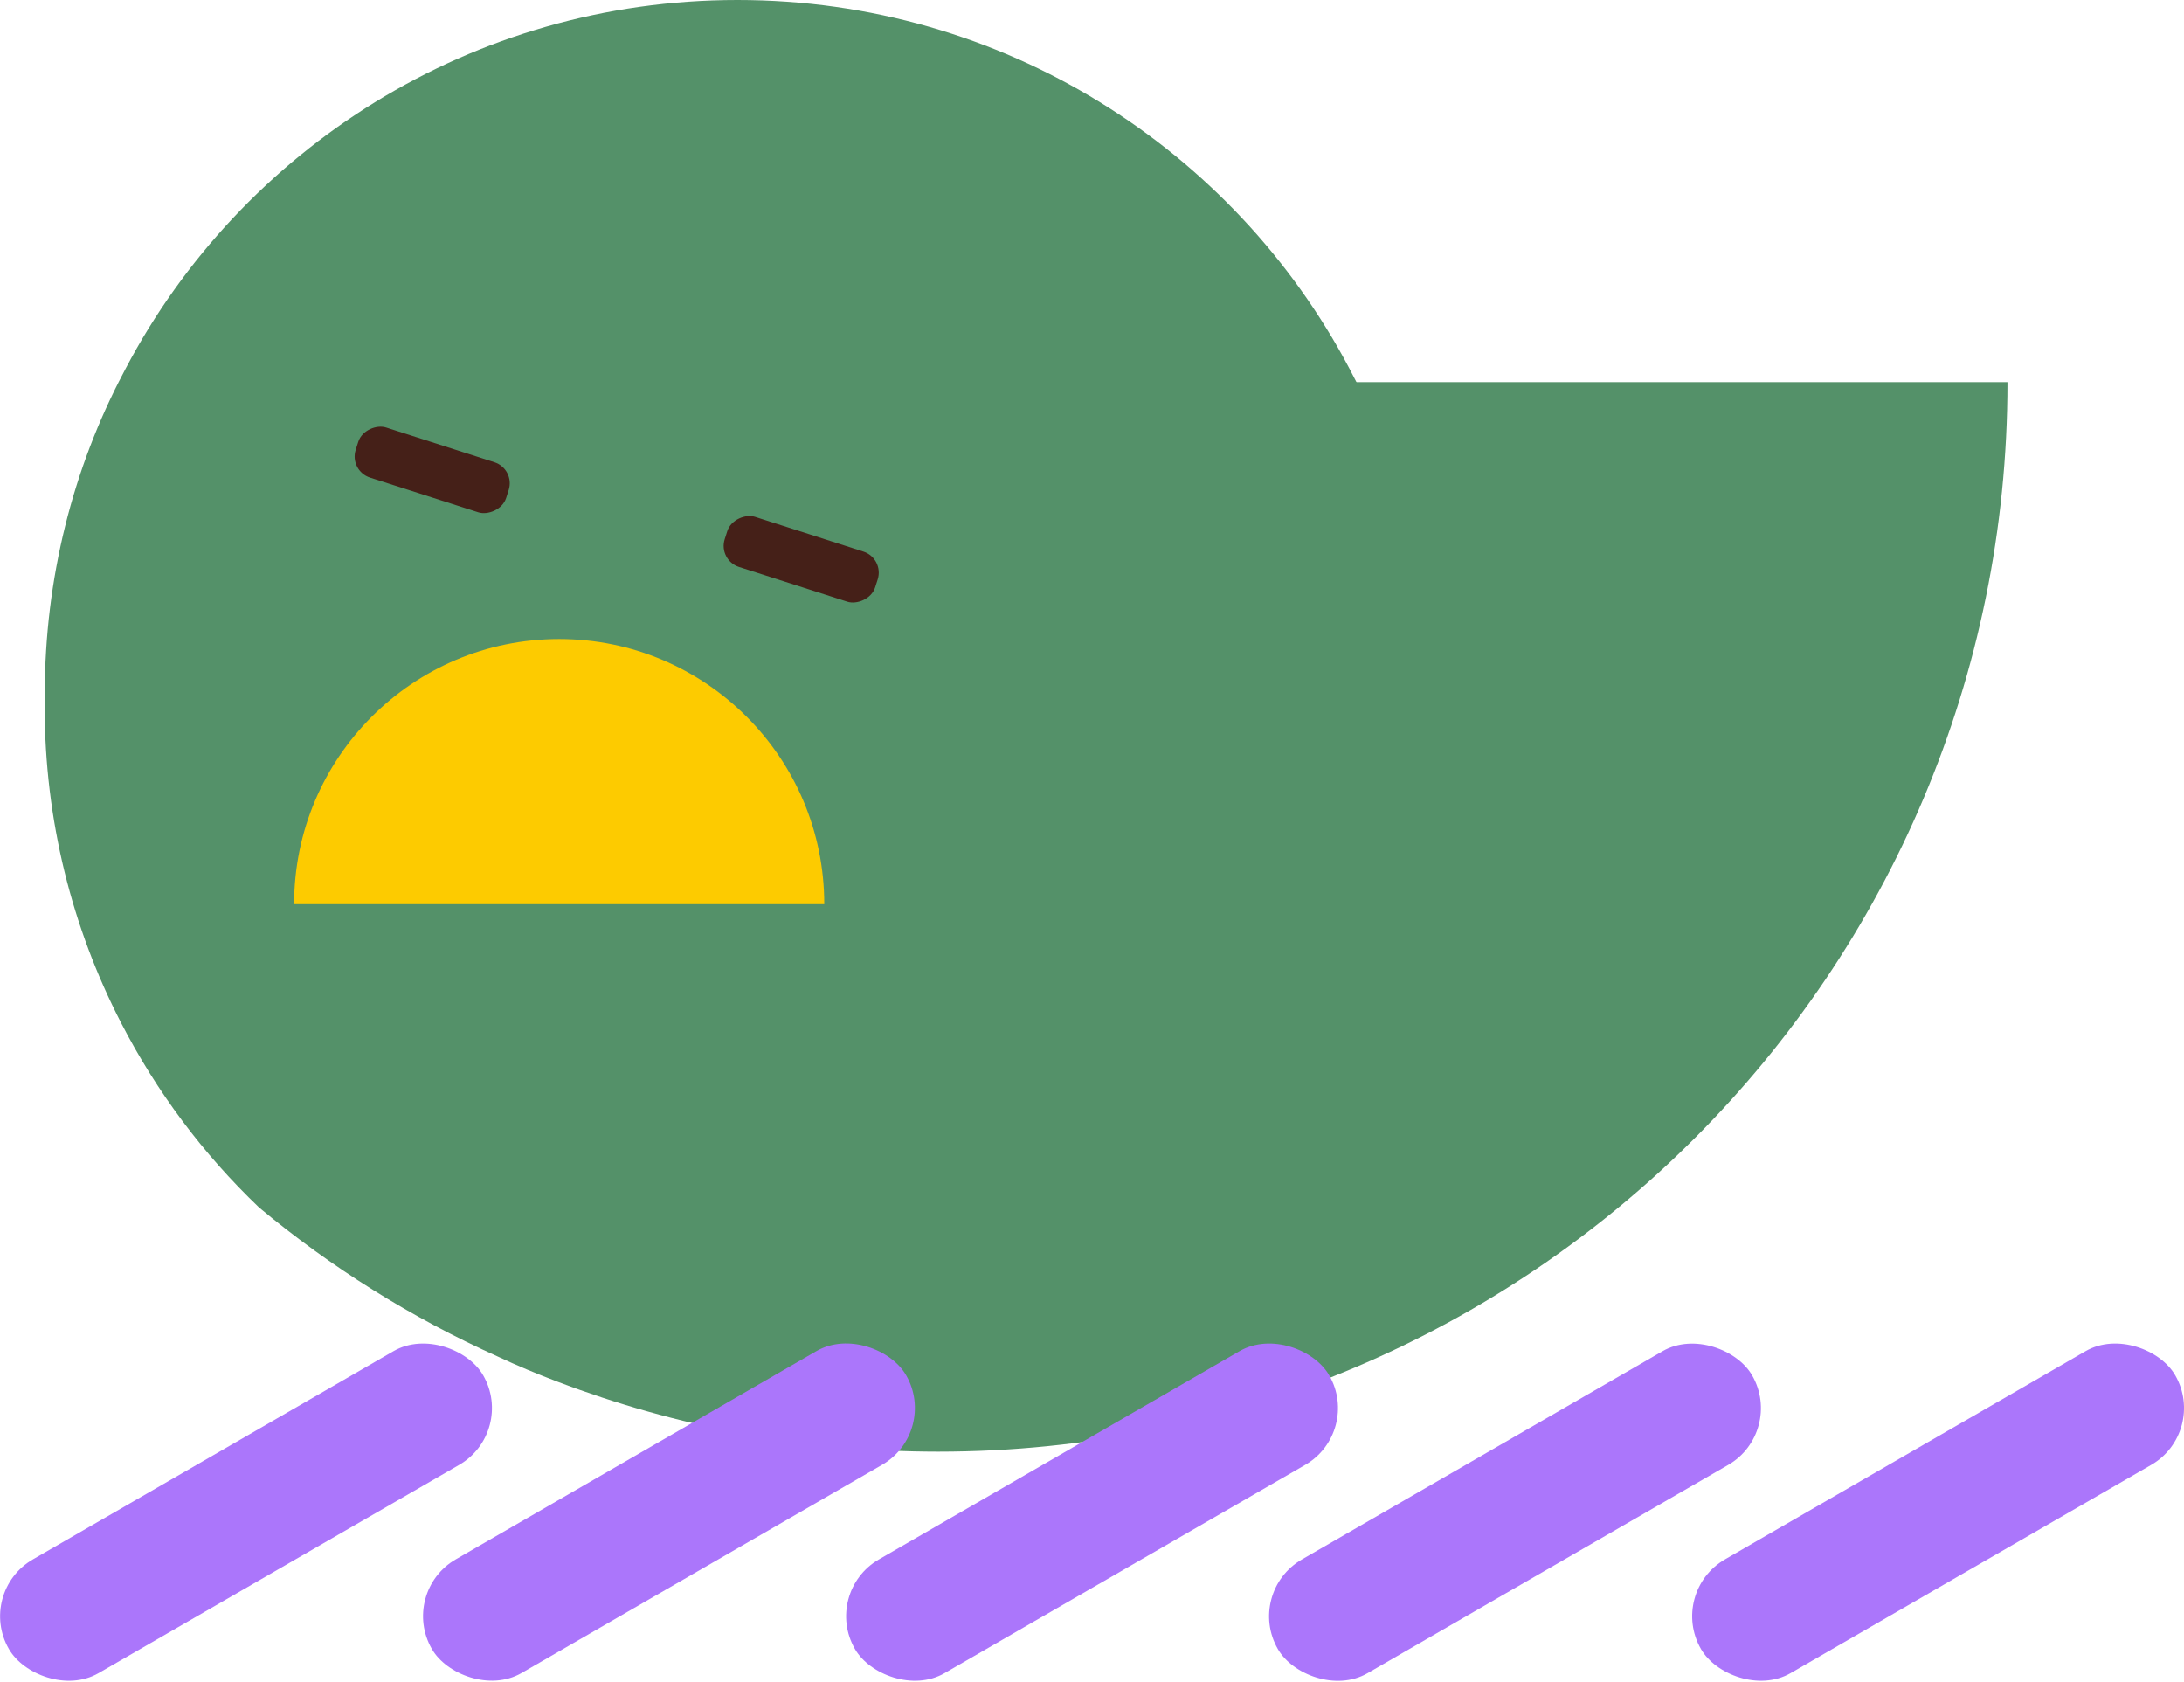 <?xml version="1.0" encoding="UTF-8"?>
<svg id="_레이어_2" data-name="레이어 2" xmlns="http://www.w3.org/2000/svg" viewBox="0 0 148.22 114.12">
  <defs>
    <style>
      .cls-1 {
        fill: #fdcb00;
      }

      .cls-2 {
        fill: #ab76fb;
      }

      .cls-3 {
        fill: #452018;
      }

      .cls-4 {
        fill: #549169;
      }
    </style>
  </defs>
  <g id="_레이어_1-2" data-name="레이어 1">
    <g>
      <g>
        <path class="cls-4" d="m136.24,25.94c0,40.07-32.46,72.56-72.56,72.56-9.1,0-17.82-1.7-25.85-4.75-1.37-.52-2.72-1.08-4.04-1.7-5.88-2.64-11.33-6.06-16.21-10.12t-.02-.02c-3.77-3.6-6.94-7.84-9.35-12.52-3.32-6.44-5.18-13.75-5.18-21.46s1.9-15.23,5.34-21.73c.05-.09.09-.17.14-.27h127.72Z"/>
        <path class="cls-4" d="m97.06,47.01c0,25.96-21.04,47.03-47.01,47.03-3.22,0-6.35-.33-9.38-.94-2.36-.47-4.65-1.13-6.87-1.96-6.1-2.23-11.61-5.72-16.21-10.12t-.02-.02c-3.77-3.6-6.94-7.84-9.35-12.52-3.32-6.44-5.18-13.75-5.18-21.46s1.9-15.23,5.34-21.73c.05-.09.09-.17.14-.27C16.37,10.12,32.02,0,50.05,0s33.67,10.12,41.53,25.01c.05.09.09.17.14.27,3.44,6.5,5.34,13.89,5.34,21.73Z"/>
        <path class="cls-1" d="m55.95,61.35H19.96c0-9.94,8.06-17.99,17.99-17.99,9.94,0,17.99,8.06,17.99,17.99Z"/>
        <rect class="cls-3" x="27.55" y="26.52" width="3.57" height="10.72" rx="1.5" ry="1.5" transform="translate(-9.98 50.09) rotate(-72.23)"/>
        <rect class="cls-3" x="52.59" y="32.58" width="3.57" height="10.72" rx="1.5" ry="1.5" transform="translate(1.65 78.15) rotate(-72.23)"/>
      </g>
      <g>
        <rect class="cls-2" x="-1.89" y="98.15" width="37.16" height="8.91" rx="4.45" ry="4.45" transform="translate(-49.06 22.09) rotate(-30)"/>
        <rect class="cls-2" x="26.82" y="98.15" width="37.16" height="8.91" rx="4.45" ry="4.45" transform="translate(-45.22 36.44) rotate(-30)"/>
        <rect class="cls-2" x="55.53" y="98.15" width="37.16" height="8.91" rx="4.45" ry="4.45" transform="translate(-41.37 50.8) rotate(-30)"/>
        <rect class="cls-2" x="84.24" y="98.15" width="37.16" height="8.91" rx="4.45" ry="4.45" transform="translate(-37.53 65.16) rotate(-30)"/>
        <rect class="cls-2" x="112.95" y="98.15" width="37.16" height="8.91" rx="4.45" ry="4.45" transform="translate(-33.68 79.51) rotate(-30)"/>
      </g>
    </g>
  </g>
</svg>